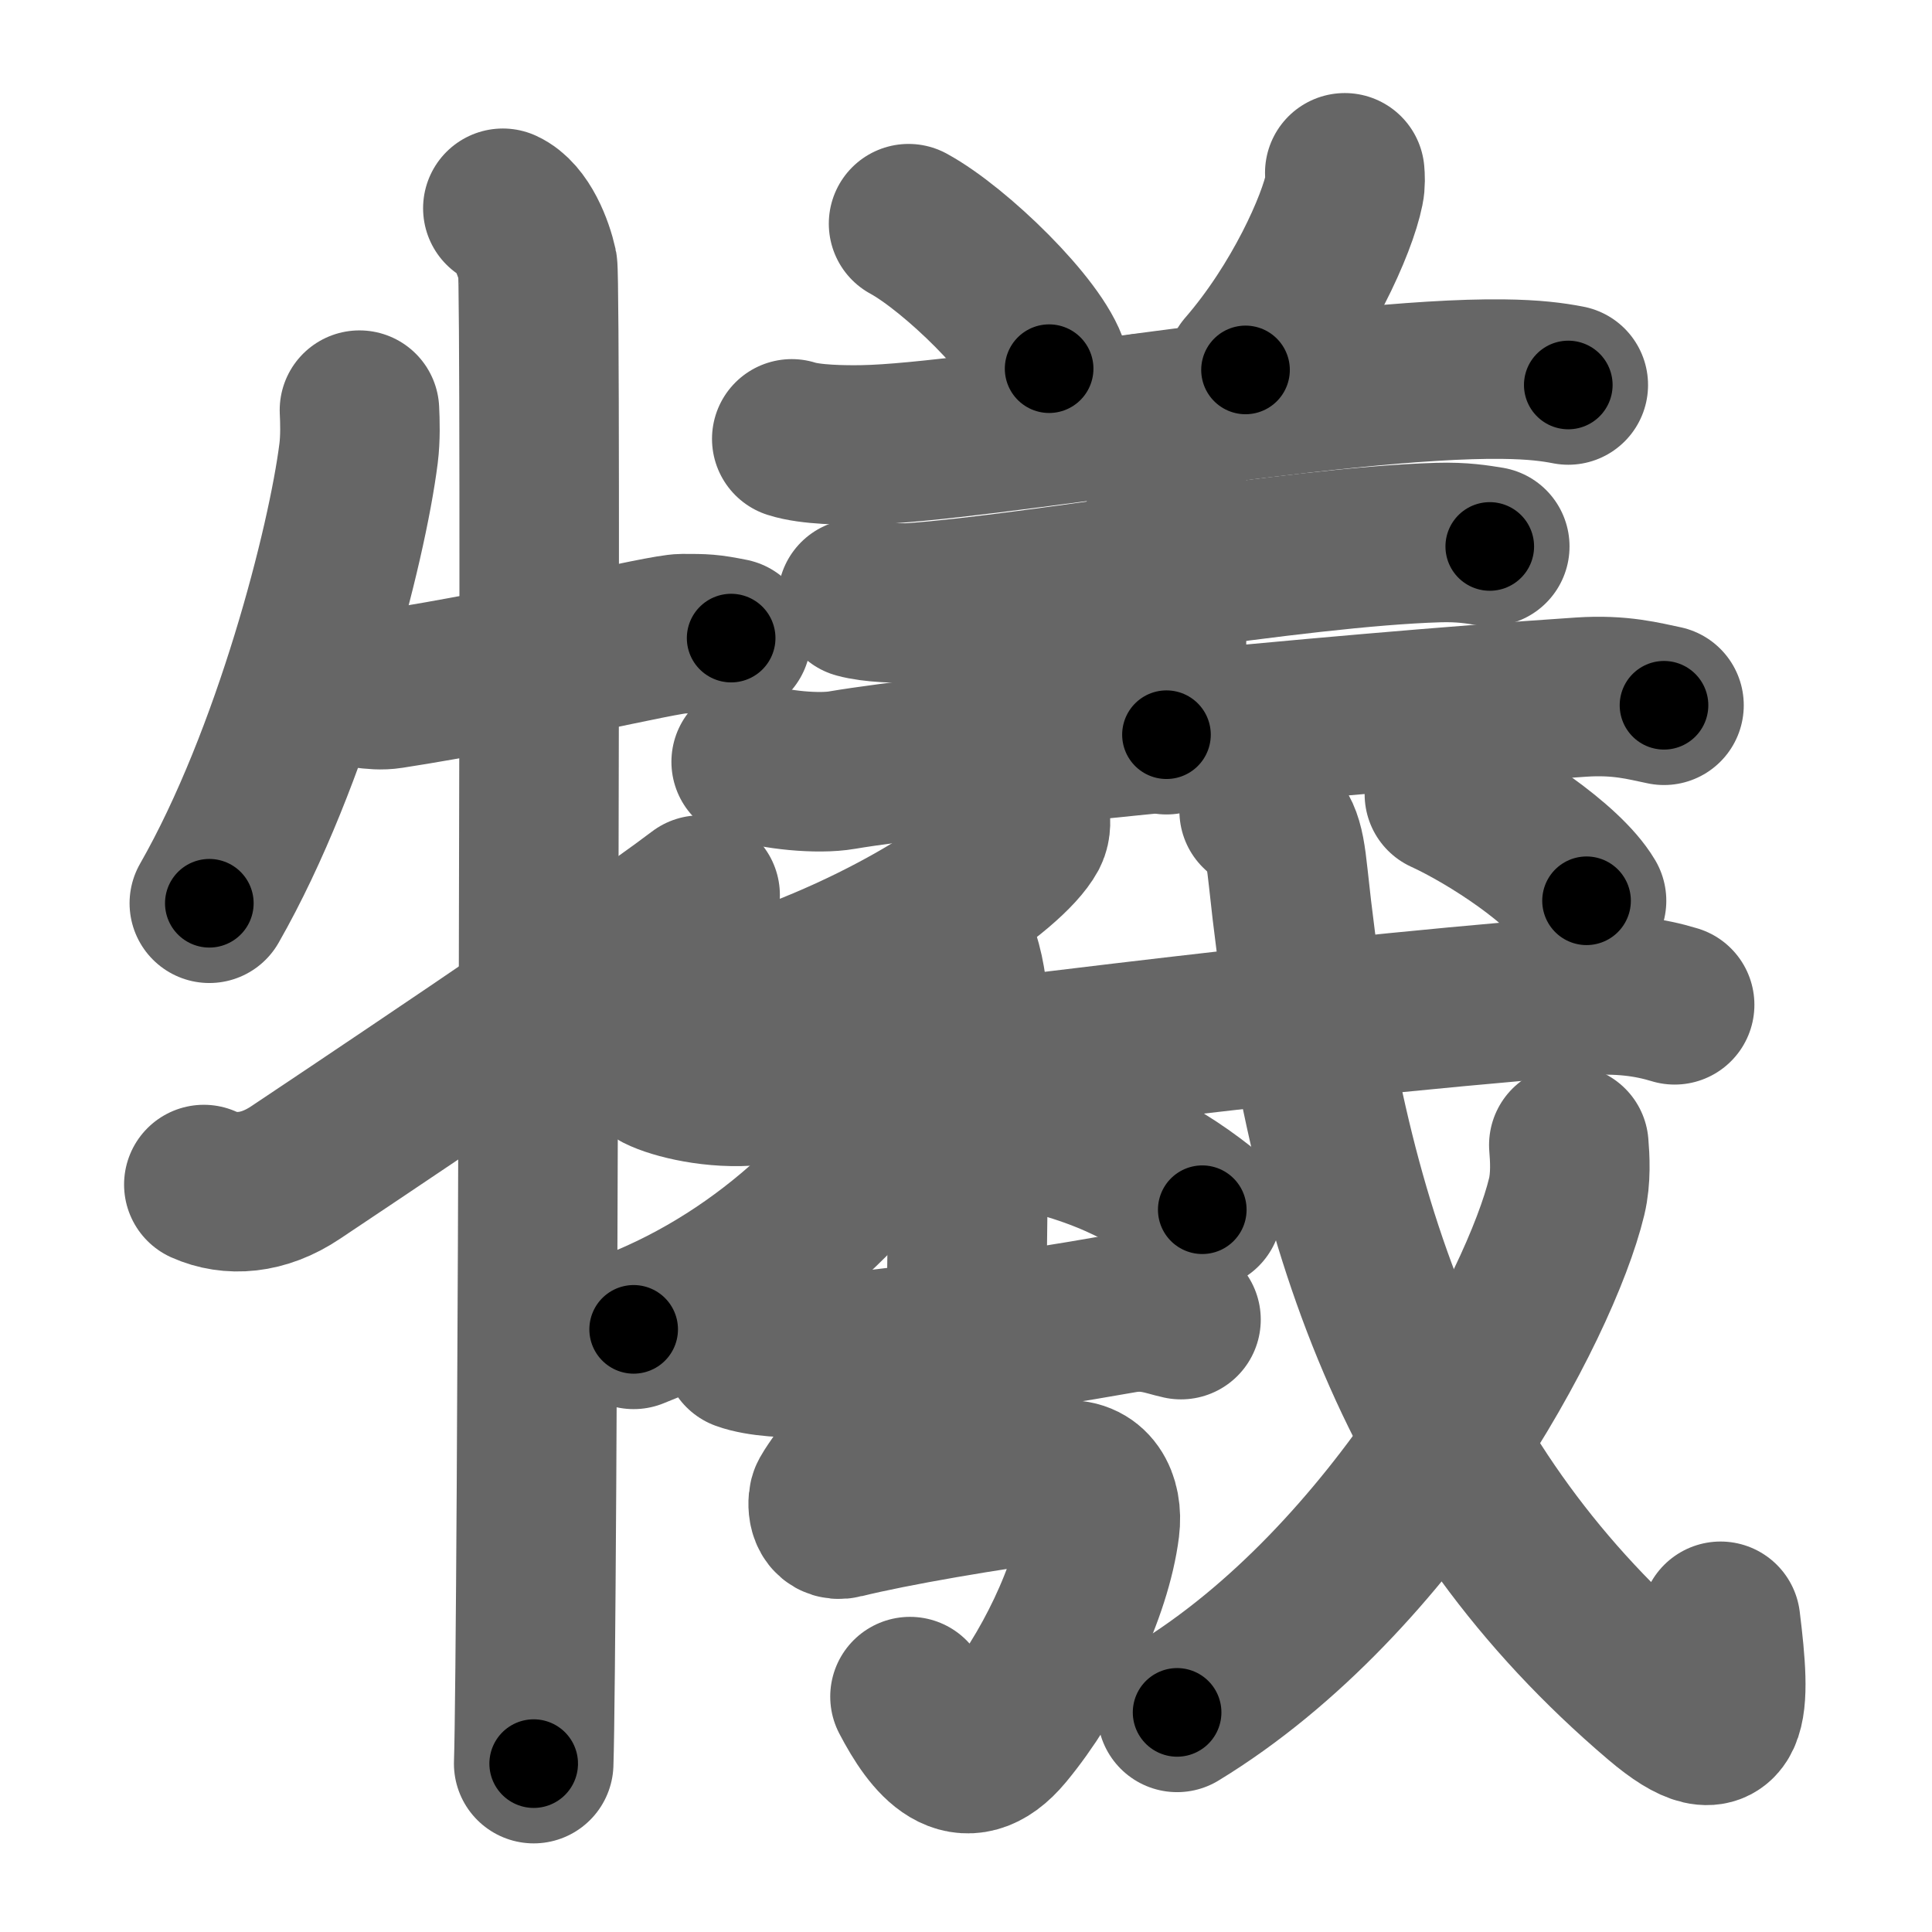 <svg xmlns="http://www.w3.org/2000/svg" width="109" height="109" viewBox="0 0 109 109" id="72a7"><g fill="none" stroke="#666" stroke-width="9" stroke-linecap="round" stroke-linejoin="round"><g><g><path d="M20.28,23.14c0.03,0.61,0.06,1.57-0.05,2.44c-0.65,5.15-3.72,17.16-8.42,25.38" /><path d="M19.25,38.75c0.82-0.09,1.76,0.28,2.77,0.12c7.27-1.12,15.38-3.12,16.48-3.12c1.25,0,1.5,0,2.75,0.25" /><path d="M28.37,11.75c1.09,0.5,1.74,2.25,1.96,3.25c0.22,1,0,78.25-0.22,84.5" /><path d="M11.5,66.83c1.5,0.67,3.35,0.55,5.18-0.68c1.08-0.72,18.25-12.17,22.82-15.65" /></g><g><g><path d="M51.26,12.62c2.64,1.44,7.27,5.94,7.93,8.18" /><path d="M75.87,9.75c0.02,0.23,0.04,0.6-0.03,0.93c-0.39,1.97-2.43,6.57-5.57,10.19" /><path d="M44.67,24.76c1.05,0.34,2.98,0.36,4.03,0.34c6.35-0.1,26.62-3.83,36.1-3.71c1.75,0.02,2.8,0.16,3.68,0.33" /><path d="M64.46,23.32c0.75,0.3,1.35,1.32,1.35,1.94c0,5.08,0,10.87,0,16.19" /><path d="M48.38,33.77c0.83,0.23,2.36,0.29,3.19,0.23c6.92-0.5,21.37-3.14,29.57-3.39c1.38-0.04,2.22,0.11,2.91,0.22" /><path d="M42.38,42.98c1.33,0.47,3.8,0.7,5.12,0.47c5.41-0.92,27.06-3.15,41.7-4.12c2.22-0.15,3.56,0.23,4.68,0.46" /></g><g><g><path d="M58.1,46c0.04,0.24,0.09,0.62-0.09,0.97c-1.11,2.05-7.45,6.53-16.14,9.28" /></g><g><g><path d="M37.21,60.46c0.85,0.43,3.11,1.01,5.36,0.78C55,60,69.92,57.75,89.14,56.19c2.27-0.18,3.93,0.07,5.34,0.5" /></g></g><g><path d="M53.86,53.49c0.43,0.47,0.68,2.13,0.77,3.07c0.09,0.94,0,9.45-0.08,15.35" /></g><path d="M52.16,60.47C49.34,66.04,43.41,72.01,35.75,75" /><path d="M56.62,63.5c5.02,0.82,8.31,2.46,11.21,4.75" /><path d="M41.91,76.21c0.95,0.35,2.69,0.44,3.64,0.35c6.05-0.61,11.7-1.38,17.75-2.45c1.56-0.28,2.53,0.17,3.33,0.34" /><path d="M49.99,77.55c0.3,0.39,0.25,1.44,0.06,2.05c-0.22,0.7-3.19,4.53-3.29,4.92c-0.1,0.39-0.04,1.37,0.8,1.16c2.78-0.69,8.09-1.6,12.38-2.16c1.61-0.21,2.3,1.12,2.11,2.64c-0.45,3.6-2.79,8.4-5.37,11.51c-2.29,2.76-4.06,0.5-5.34-1.95" /><g><path d="M71.04,45.75c1.19,1.1,1.39,1.4,1.64,3.76C74.77,69.24,80,84.25,93.65,95.85c4.06,3.45,4.02,0.47,3.42-4.38" /><g><path d="M88.51,64.6c0.06,0.72,0.13,1.87-0.12,2.91c-1.48,6.14-9.69,21.61-21.98,29.1" /></g><g><g><path d="M81.49,44.81c2.62,1.2,6.8,3.95,8.02,6.01" /></g></g></g></g></g></g></g><g fill="none" stroke="#000" stroke-width="5" stroke-linecap="round" stroke-linejoin="round"><g><g><path d="M20.28,23.14c0.03,0.61,0.06,1.57-0.05,2.44c-0.65,5.15-3.72,17.16-8.42,25.38" stroke-dasharray="29.314" stroke-dashoffset="29.314"><animate attributeName="stroke-dashoffset" values="29.314;29.314;0" dur="0.293s" fill="freeze" begin="0s;72a7.click" /></path><path d="M19.25,38.75c0.82-0.09,1.76,0.28,2.77,0.12c7.27-1.12,15.38-3.12,16.48-3.12c1.25,0,1.5,0,2.75,0.25" stroke-dasharray="22.329" stroke-dashoffset="22.329"><animate attributeName="stroke-dashoffset" values="22.329" fill="freeze" begin="72a7.click" /><animate attributeName="stroke-dashoffset" values="22.329;22.329;0" keyTimes="0;0.568;1" dur="0.516s" fill="freeze" begin="0s;72a7.click" /></path><path d="M28.37,11.75c1.09,0.5,1.74,2.25,1.96,3.25c0.22,1,0,78.25-0.22,84.5" stroke-dasharray="88.412" stroke-dashoffset="88.412"><animate attributeName="stroke-dashoffset" values="88.412" fill="freeze" begin="72a7.click" /><animate attributeName="stroke-dashoffset" values="88.412;88.412;0" keyTimes="0;0.437;1" dur="1.181s" fill="freeze" begin="0s;72a7.click" /></path><path d="M11.5,66.83c1.5,0.67,3.35,0.55,5.18-0.68c1.08-0.72,18.25-12.17,22.82-15.65" stroke-dasharray="33.137" stroke-dashoffset="33.137"><animate attributeName="stroke-dashoffset" values="33.137" fill="freeze" begin="72a7.click" /><animate attributeName="stroke-dashoffset" values="33.137;33.137;0" keyTimes="0;0.781;1" dur="1.512s" fill="freeze" begin="0s;72a7.click" /></path></g><g><g><path d="M51.26,12.62c2.64,1.44,7.27,5.94,7.93,8.18" stroke-dasharray="11.549" stroke-dashoffset="11.549"><animate attributeName="stroke-dashoffset" values="11.549" fill="freeze" begin="72a7.click" /><animate attributeName="stroke-dashoffset" values="11.549;11.549;0" keyTimes="0;0.929;1" dur="1.627s" fill="freeze" begin="0s;72a7.click" /></path><path d="M75.87,9.75c0.02,0.23,0.04,0.6-0.03,0.93c-0.39,1.97-2.43,6.57-5.57,10.19" stroke-dasharray="12.642" stroke-dashoffset="12.642"><animate attributeName="stroke-dashoffset" values="12.642" fill="freeze" begin="72a7.click" /><animate attributeName="stroke-dashoffset" values="12.642;12.642;0" keyTimes="0;0.928;1" dur="1.753s" fill="freeze" begin="0s;72a7.click" /></path><path d="M44.67,24.76c1.05,0.34,2.98,0.36,4.03,0.34c6.35-0.1,26.62-3.83,36.1-3.71c1.75,0.02,2.8,0.16,3.68,0.33" stroke-dasharray="44.071" stroke-dashoffset="44.071"><animate attributeName="stroke-dashoffset" values="44.071" fill="freeze" begin="72a7.click" /><animate attributeName="stroke-dashoffset" values="44.071;44.071;0" keyTimes="0;0.799;1" dur="2.194s" fill="freeze" begin="0s;72a7.click" /></path><path d="M64.46,23.32c0.75,0.3,1.35,1.32,1.35,1.94c0,5.08,0,10.87,0,16.19" stroke-dasharray="18.663" stroke-dashoffset="18.663"><animate attributeName="stroke-dashoffset" values="18.663" fill="freeze" begin="72a7.click" /><animate attributeName="stroke-dashoffset" values="18.663;18.663;0" keyTimes="0;0.921;1" dur="2.381s" fill="freeze" begin="0s;72a7.click" /></path><path d="M48.38,33.77c0.83,0.23,2.36,0.29,3.19,0.23c6.92-0.5,21.37-3.14,29.57-3.39c1.38-0.04,2.22,0.11,2.91,0.22" stroke-dasharray="35.907" stroke-dashoffset="35.907"><animate attributeName="stroke-dashoffset" values="35.907" fill="freeze" begin="72a7.click" /><animate attributeName="stroke-dashoffset" values="35.907;35.907;0" keyTimes="0;0.869;1" dur="2.74s" fill="freeze" begin="0s;72a7.click" /></path><path d="M42.38,42.98c1.33,0.47,3.8,0.7,5.12,0.47c5.41-0.92,27.06-3.15,41.7-4.12c2.22-0.15,3.56,0.23,4.68,0.46" stroke-dasharray="51.815" stroke-dashoffset="51.815"><animate attributeName="stroke-dashoffset" values="51.815" fill="freeze" begin="72a7.click" /><animate attributeName="stroke-dashoffset" values="51.815;51.815;0" keyTimes="0;0.841;1" dur="3.258s" fill="freeze" begin="0s;72a7.click" /></path></g><g><g><path d="M58.1,46c0.04,0.24,0.09,0.62-0.09,0.97c-1.11,2.05-7.45,6.53-16.14,9.28" stroke-dasharray="19.856" stroke-dashoffset="19.856"><animate attributeName="stroke-dashoffset" values="19.856" fill="freeze" begin="72a7.click" /><animate attributeName="stroke-dashoffset" values="19.856;19.856;0" keyTimes="0;0.942;1" dur="3.457s" fill="freeze" begin="0s;72a7.click" /></path></g><g><g><path d="M37.21,60.46c0.85,0.43,3.11,1.01,5.36,0.78C55,60,69.92,57.75,89.14,56.19c2.27-0.18,3.93,0.07,5.34,0.5" stroke-dasharray="57.716" stroke-dashoffset="57.716"><animate attributeName="stroke-dashoffset" values="57.716" fill="freeze" begin="72a7.click" /><animate attributeName="stroke-dashoffset" values="57.716;57.716;0" keyTimes="0;0.857;1" dur="4.034s" fill="freeze" begin="0s;72a7.click" /></path></g></g><g><path d="M53.86,53.49c0.43,0.47,0.68,2.13,0.77,3.07c0.09,0.94,0,9.45-0.08,15.35" stroke-dasharray="18.549" stroke-dashoffset="18.549"><animate attributeName="stroke-dashoffset" values="18.549" fill="freeze" begin="72a7.click" /><animate attributeName="stroke-dashoffset" values="18.549;18.549;0" keyTimes="0;0.956;1" dur="4.219s" fill="freeze" begin="0s;72a7.click" /></path></g><path d="M52.16,60.47C49.34,66.04,43.41,72.01,35.75,75" stroke-dasharray="22.379" stroke-dashoffset="22.379"><animate attributeName="stroke-dashoffset" values="22.379" fill="freeze" begin="72a7.click" /><animate attributeName="stroke-dashoffset" values="22.379;22.379;0" keyTimes="0;0.95;1" dur="4.443s" fill="freeze" begin="0s;72a7.click" /></path><path d="M56.62,63.5c5.02,0.82,8.31,2.46,11.21,4.75" stroke-dasharray="12.319" stroke-dashoffset="12.319"><animate attributeName="stroke-dashoffset" values="12.319" fill="freeze" begin="72a7.click" /><animate attributeName="stroke-dashoffset" values="12.319;12.319;0" keyTimes="0;0.973;1" dur="4.566s" fill="freeze" begin="0s;72a7.click" /></path><path d="M41.91,76.21c0.95,0.35,2.69,0.44,3.64,0.35c6.05-0.61,11.7-1.38,17.75-2.45c1.56-0.28,2.53,0.17,3.33,0.34" stroke-dasharray="24.985" stroke-dashoffset="24.985"><animate attributeName="stroke-dashoffset" values="24.985" fill="freeze" begin="72a7.click" /><animate attributeName="stroke-dashoffset" values="24.985;24.985;0" keyTimes="0;0.948;1" dur="4.816s" fill="freeze" begin="0s;72a7.click" /></path><path d="M49.99,77.55c0.3,0.39,0.25,1.44,0.06,2.05c-0.22,0.7-3.19,4.53-3.29,4.92c-0.1,0.39-0.04,1.37,0.8,1.16c2.78-0.69,8.09-1.6,12.38-2.16c1.61-0.21,2.3,1.12,2.11,2.64c-0.45,3.6-2.79,8.4-5.37,11.51c-2.29,2.76-4.06,0.5-5.34-1.95" stroke-dasharray="46.495" stroke-dashoffset="46.495"><animate attributeName="stroke-dashoffset" values="46.495" fill="freeze" begin="72a7.click" /><animate attributeName="stroke-dashoffset" values="46.495;46.495;0" keyTimes="0;0.912;1" dur="5.281s" fill="freeze" begin="0s;72a7.click" /></path><g><path d="M71.04,45.75c1.19,1.1,1.39,1.4,1.64,3.76C74.77,69.24,80,84.25,93.65,95.85c4.06,3.45,4.02,0.47,3.42-4.38" stroke-dasharray="65.998" stroke-dashoffset="65.998"><animate attributeName="stroke-dashoffset" values="65.998" fill="freeze" begin="72a7.click" /><animate attributeName="stroke-dashoffset" values="65.998;65.998;0" keyTimes="0;0.914;1" dur="5.777s" fill="freeze" begin="0s;72a7.click" /></path><g><path d="M88.51,64.6c0.06,0.72,0.13,1.87-0.12,2.91c-1.48,6.14-9.69,21.61-21.98,29.1" stroke-dasharray="40.098" stroke-dashoffset="40.098"><animate attributeName="stroke-dashoffset" values="40.098" fill="freeze" begin="72a7.click" /><animate attributeName="stroke-dashoffset" values="40.098;40.098;0" keyTimes="0;0.935;1" dur="6.178s" fill="freeze" begin="0s;72a7.click" /></path></g><g><g><path d="M81.49,44.81c2.62,1.2,6.8,3.95,8.02,6.01" stroke-dasharray="10.125" stroke-dashoffset="10.125"><animate attributeName="stroke-dashoffset" values="10.125" fill="freeze" begin="72a7.click" /><animate attributeName="stroke-dashoffset" values="10.125;10.125;0" keyTimes="0;0.984;1" dur="6.279s" fill="freeze" begin="0s;72a7.click" /></path></g></g></g></g></g></g></g></svg>